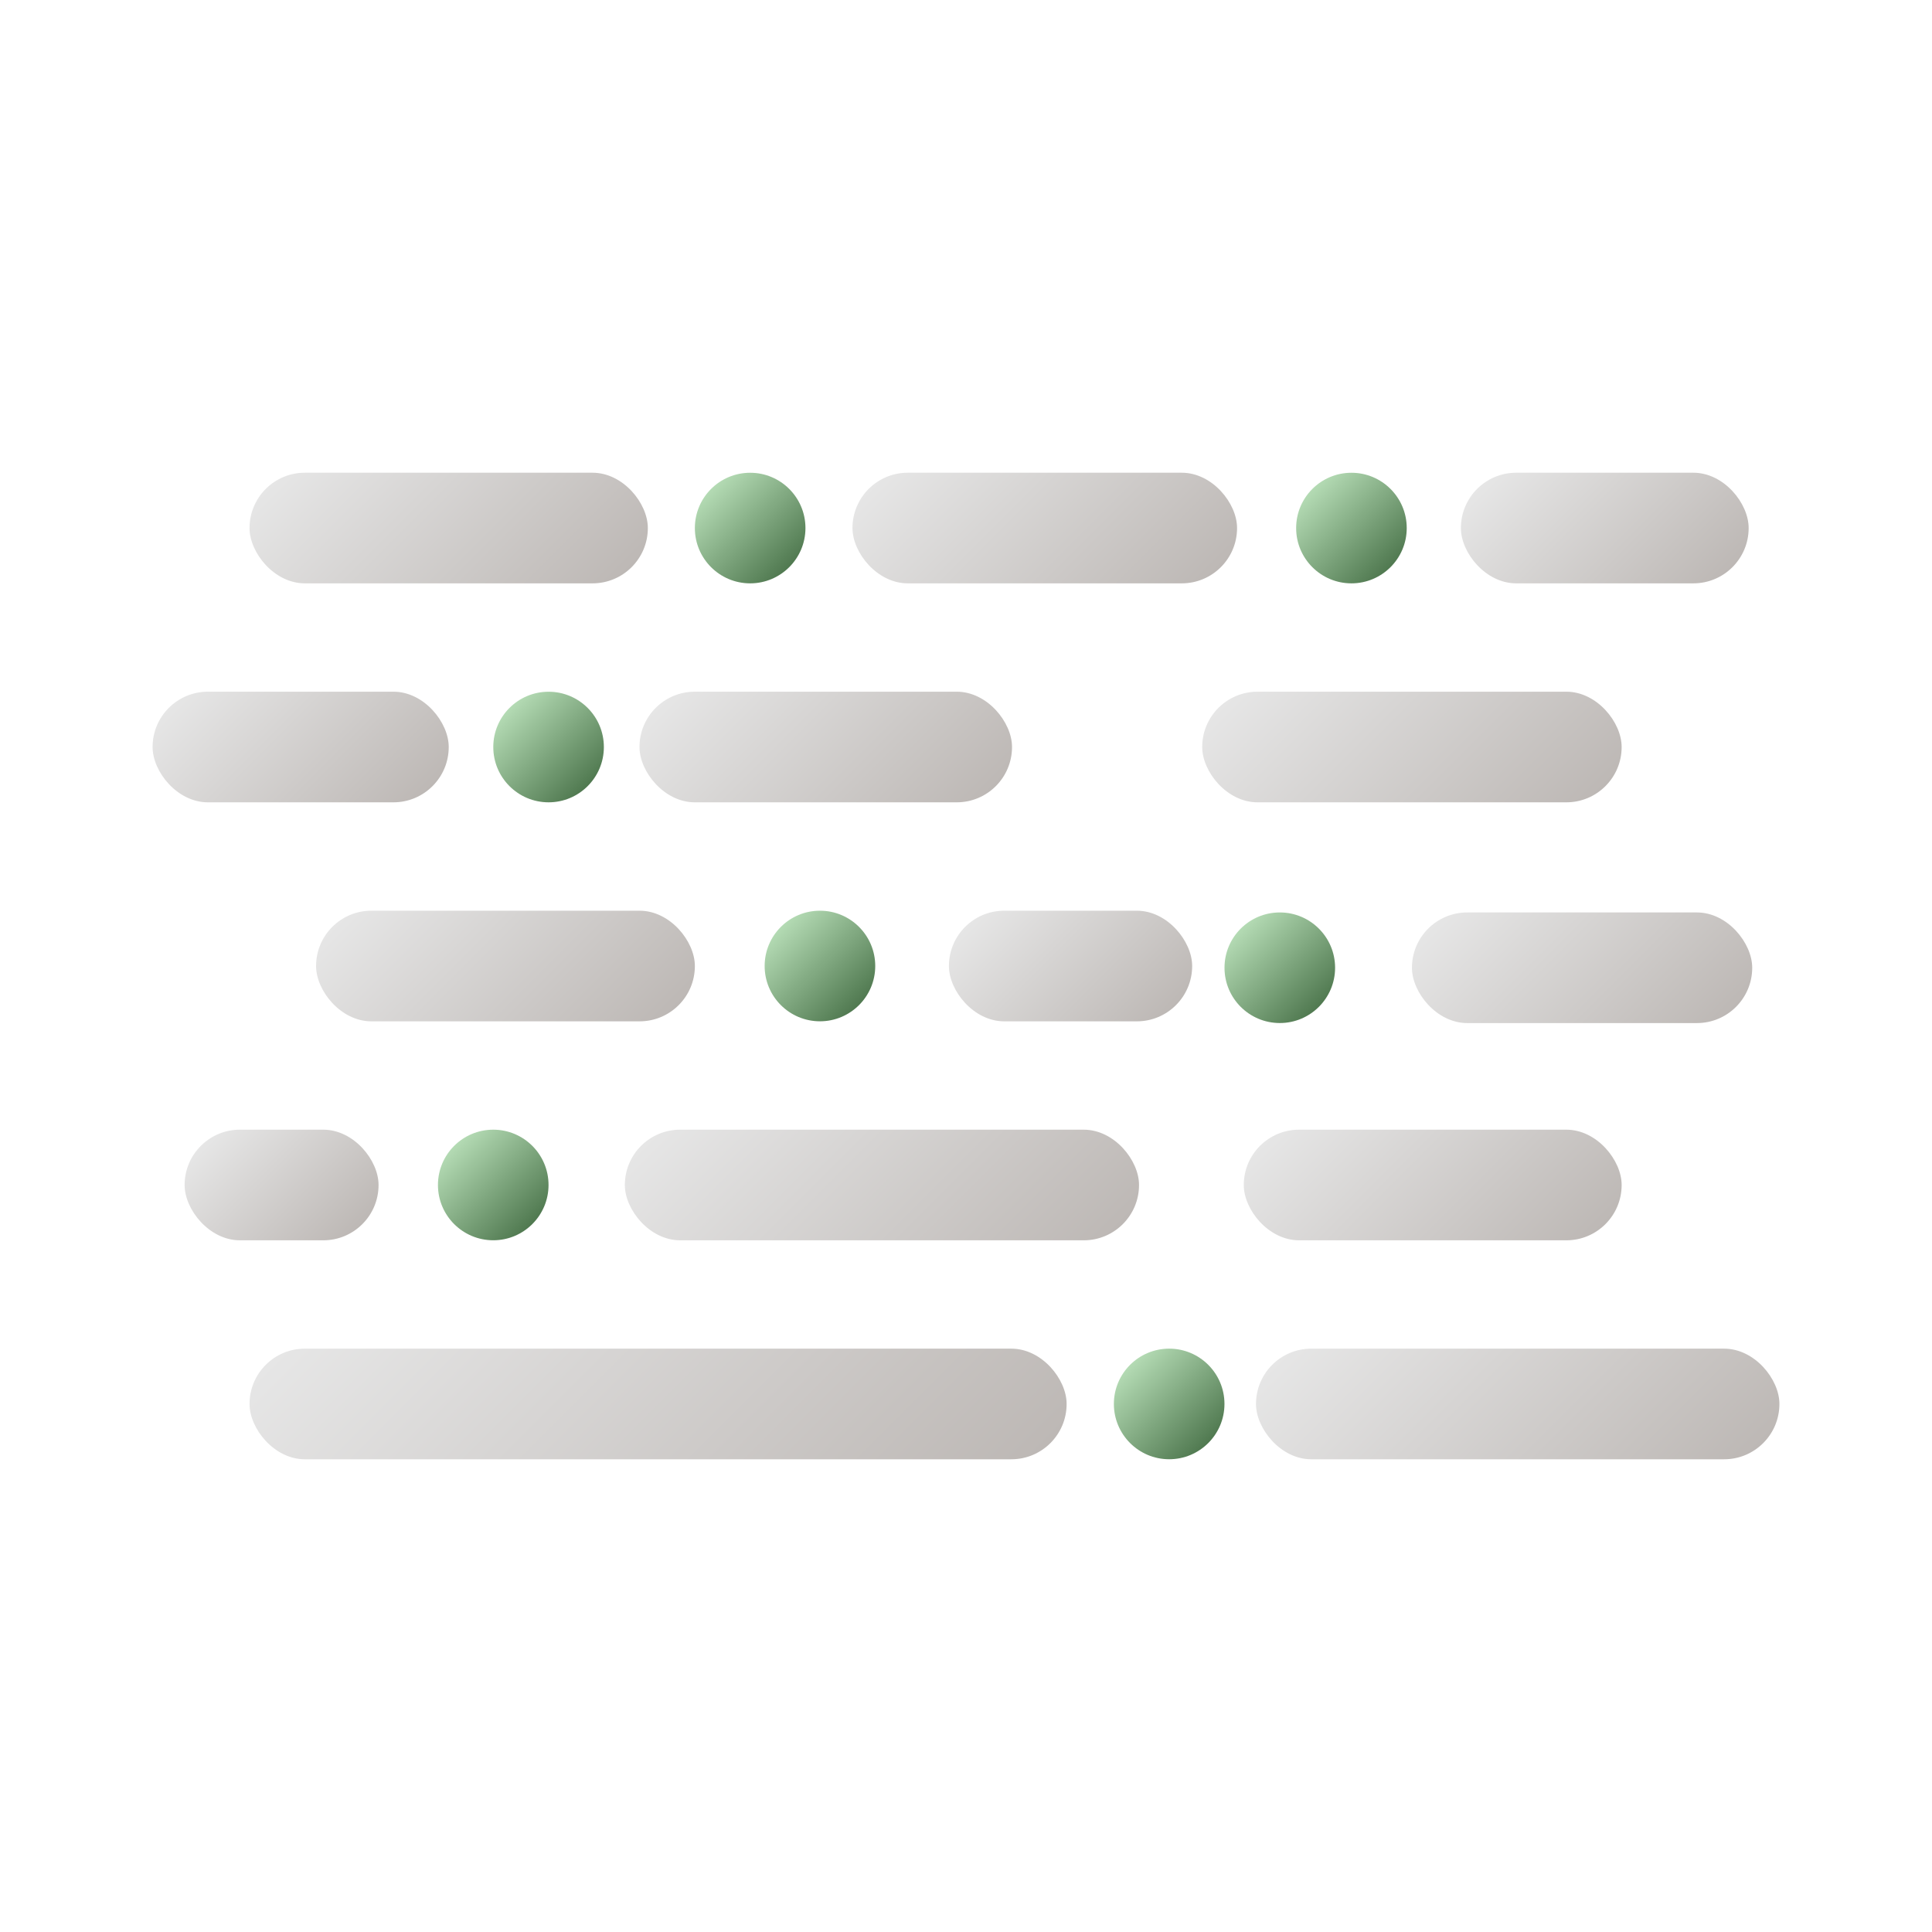 <?xml version="1.0" encoding="UTF-8"?>
<svg id="_图层_1" data-name="图层 1" xmlns="http://www.w3.org/2000/svg" xmlns:xlink="http://www.w3.org/1999/xlink" viewBox="0 0 500 500">
  <defs>
    <style>
      .cls-1 {
        fill: url(#_未命名的渐变_64-4);
      }

      .cls-2 {
        fill: url(#_未命名的渐变_35-5);
      }

      .cls-3 {
        fill: url(#_未命名的渐变_64-2);
      }

      .cls-4 {
        fill: url(#_未命名的渐变_35-2);
      }

      .cls-5 {
        fill: url(#_未命名的渐变_64-7);
      }

      .cls-6 {
        fill: url(#_未命名的渐变_64-6);
      }

      .cls-7 {
        fill: url(#_未命名的渐变_35-12);
      }

      .cls-8 {
        fill: url(#_未命名的渐变_64-5);
      }

      .cls-9 {
        fill: url(#_未命名的渐变_35-10);
      }

      .cls-10 {
        fill: url(#_未命名的渐变_35-7);
      }

      .cls-11 {
        fill: url(#_未命名的渐变_35);
      }

      .cls-12 {
        fill: url(#_未命名的渐变_35-8);
      }

      .cls-13 {
        fill: url(#_未命名的渐变_35-14);
      }

      .cls-14 {
        fill: url(#_未命名的渐变_35-13);
      }

      .cls-15 {
        fill: url(#_未命名的渐变_64-3);
      }

      .cls-16 {
        fill: url(#_未命名的渐变_35-4);
      }

      .cls-17 {
        fill: url(#_未命名的渐变_35-11);
      }

      .cls-18 {
        fill: url(#_未命名的渐变_35-6);
      }

      .cls-19 {
        fill: url(#_未命名的渐变_35-3);
      }

      .cls-20 {
        fill: url(#_未命名的渐变_35-9);
      }

      .cls-21 {
        fill: url(#_未命名的渐变_64);
      }
    </style>
    <linearGradient id="_未命名的渐变_35" data-name="未命名的渐变 35" x1="264.47" y1="342.9" x2="192.01" y2="270.44" gradientUnits="userSpaceOnUse">
      <stop offset="0" stop-color="#bdb8b5"/>
      <stop offset="1" stop-color="#e6e6e6"/>
    </linearGradient>
    <linearGradient id="_未命名的渐变_35-2" data-name="未命名的渐变 35" x1="398.2" y1="334.08" x2="343.37" y2="279.26" xlink:href="#_未命名的渐变_35"/>
    <linearGradient id="_未命名的渐变_35-3" data-name="未命名的渐变 35" x1="158.29" y1="277.47" x2="103.34" y2="222.53" xlink:href="#_未命名的渐变_35"/>
    <linearGradient id="_未命名的渐变_35-4" data-name="未命名的渐变 35" x1="295.75" y1="268.7" x2="258.35" y2="231.3" xlink:href="#_未命名的渐变_35"/>
    <linearGradient id="_未命名的渐变_35-5" data-name="未命名的渐变 35" x1="240.77" y1="220.4" x2="186.64" y2="166.26" xlink:href="#_未命名的渐变_35"/>
    <linearGradient id="_未命名的渐变_35-6" data-name="未命名的渐变 35" x1="395.51" y1="223.43" x2="335.31" y2="163.23" xlink:href="#_未命名的渐变_35"/>
    <linearGradient id="_未命名的渐变_35-7" data-name="未命名的渐变 35" x1="144.86" y1="165.39" x2="87.39" y2="107.92" xlink:href="#_未命名的渐变_35"/>
    <linearGradient id="_未命名的渐变_35-8" data-name="未命名的渐变 35" x1="298.23" y1="164.5" x2="242.54" y2="108.81" xlink:href="#_未命名的渐变_35"/>
    <linearGradient id="_未命名的渐变_64" data-name="未命名的渐变 64" x1="222.32" y1="260.12" x2="202.08" y2="239.88" gradientUnits="userSpaceOnUse">
      <stop offset="0" stop-color="#507950"/>
      <stop offset="1" stop-color="#b4dbb4"/>
    </linearGradient>
    <linearGradient id="_未命名的渐变_64-2" data-name="未命名的渐变 64" x1="137.77" y1="316.79" x2="117.53" y2="296.55" xlink:href="#_未命名的渐变_64"/>
    <linearGradient id="_未命名的渐变_35-9" data-name="未命名的渐变 35" x1="226.15" y1="419.17" x2="114.49" y2="307.51" xlink:href="#_未命名的渐变_35"/>
    <linearGradient id="_未命名的渐变_64-3" data-name="未命名的渐变 64" x1="204.26" y1="146.78" x2="184.02" y2="126.53" xlink:href="#_未命名的渐变_64"/>
    <linearGradient id="_未命名的渐变_64-4" data-name="未命名的渐变 64" x1="359.87" y1="146.78" x2="339.63" y2="126.53" xlink:href="#_未命名的渐变_64"/>
    <linearGradient id="_未命名的渐变_35-10" data-name="未命名的渐变 35" x1="436.89" y1="158.24" x2="393.73" y2="115.07" xlink:href="#_未命名的渐变_35"/>
    <linearGradient id="_未命名的渐变_35-11" data-name="未命名的渐变 35" x1="88.38" y1="322.18" x2="57.36" y2="291.16" xlink:href="#_未命名的渐变_35"/>
    <linearGradient id="_未命名的渐变_35-12" data-name="未命名的渐变 35" x1="429.61" y1="400.17" x2="355.95" y2="326.52" xlink:href="#_未命名的渐变_35"/>
    <linearGradient id="_未命名的渐变_64-5" data-name="未命名的渐变 64" x1="312.7" y1="373.47" x2="292.46" y2="353.22" xlink:href="#_未命名的渐变_64"/>
    <linearGradient id="_未命名的渐变_64-6" data-name="未命名的渐变 64" x1="152.09" y1="203.45" x2="131.84" y2="183.21" xlink:href="#_未命名的渐变_64"/>
    <linearGradient id="_未命名的渐变_35-13" data-name="未命名的渐变 35" x1="99.93" y1="215.45" x2="55.68" y2="171.2" xlink:href="#_未命名的渐变_35"/>
    <linearGradient id="_未命名的渐变_35-14" data-name="未命名的渐变 35" x1="434.41" y1="275.43" x2="384.46" y2="225.48" xlink:href="#_未命名的渐变_35"/>
    <linearGradient id="_未命名的渐变_64-7" data-name="未命名的渐变 64" x1="341.33" y1="260.58" x2="321.09" y2="240.33" xlink:href="#_未命名的渐变_64"/>
  </defs>
  <rect class="cls-11" x="161.71" y="292.36" width="133.07" height="28.63" rx="14.31" ry="14.31"/>
  <rect class="cls-4" x="321.89" y="292.36" width="97.79" height="28.63" rx="14.31" ry="14.31"/>
  <rect class="cls-19" x="81.8" y="235.69" width="98.03" height="28.63" rx="14.31" ry="14.31"/>
  <rect class="cls-16" x="245.58" y="235.69" width="62.95" height="28.63" rx="14.31" ry="14.31"/>
  <rect class="cls-2" x="165.5" y="179.01" width="96.41" height="28.63" rx="14.31" ry="14.31"/>
  <rect class="cls-18" x="311.13" y="179.01" width="108.55" height="28.63" rx="14.31" ry="14.31"/>
  <rect class="cls-10" x="64.58" y="122.34" width="103.08" height="28.63" rx="14.31" ry="14.31"/>
  <rect class="cls-12" x="220.62" y="122.34" width="99.53" height="28.63" rx="14.31" ry="14.31"/>
  <circle class="cls-21" cx="212.2" cy="250" r="14.31"/>
  <circle class="cls-3" cx="127.65" cy="306.67" r="14.31"/>
  <rect class="cls-20" x="64.58" y="349.03" width="211.46" height="28.63" rx="14.31" ry="14.31"/>
  <circle class="cls-15" cx="194.14" cy="136.66" r="14.31"/>
  <circle class="cls-1" cx="349.75" cy="136.66" r="14.31"/>
  <rect class="cls-9" x="378.08" y="122.34" width="74.47" height="28.63" rx="14.31" ry="14.31"/>
  <rect class="cls-17" x="47.78" y="292.36" width="50.19" height="28.63" rx="14.31" ry="14.31"/>
  <rect class="cls-7" x="325.05" y="349.03" width="135.46" height="28.63" rx="14.31" ry="14.31"/>
  <circle class="cls-8" cx="302.58" cy="363.34" r="14.31"/>
  <circle class="cls-6" cx="141.97" cy="193.33" r="14.31"/>
  <rect class="cls-14" x="39.49" y="179.01" width="76.64" height="28.63" rx="14.31" ry="14.31"/>
  <rect class="cls-13" x="365.41" y="236.14" width="88.06" height="28.63" rx="14.31" ry="14.31"/>
  <circle class="cls-5" cx="331.21" cy="250.45" r="14.31"/>
</svg>